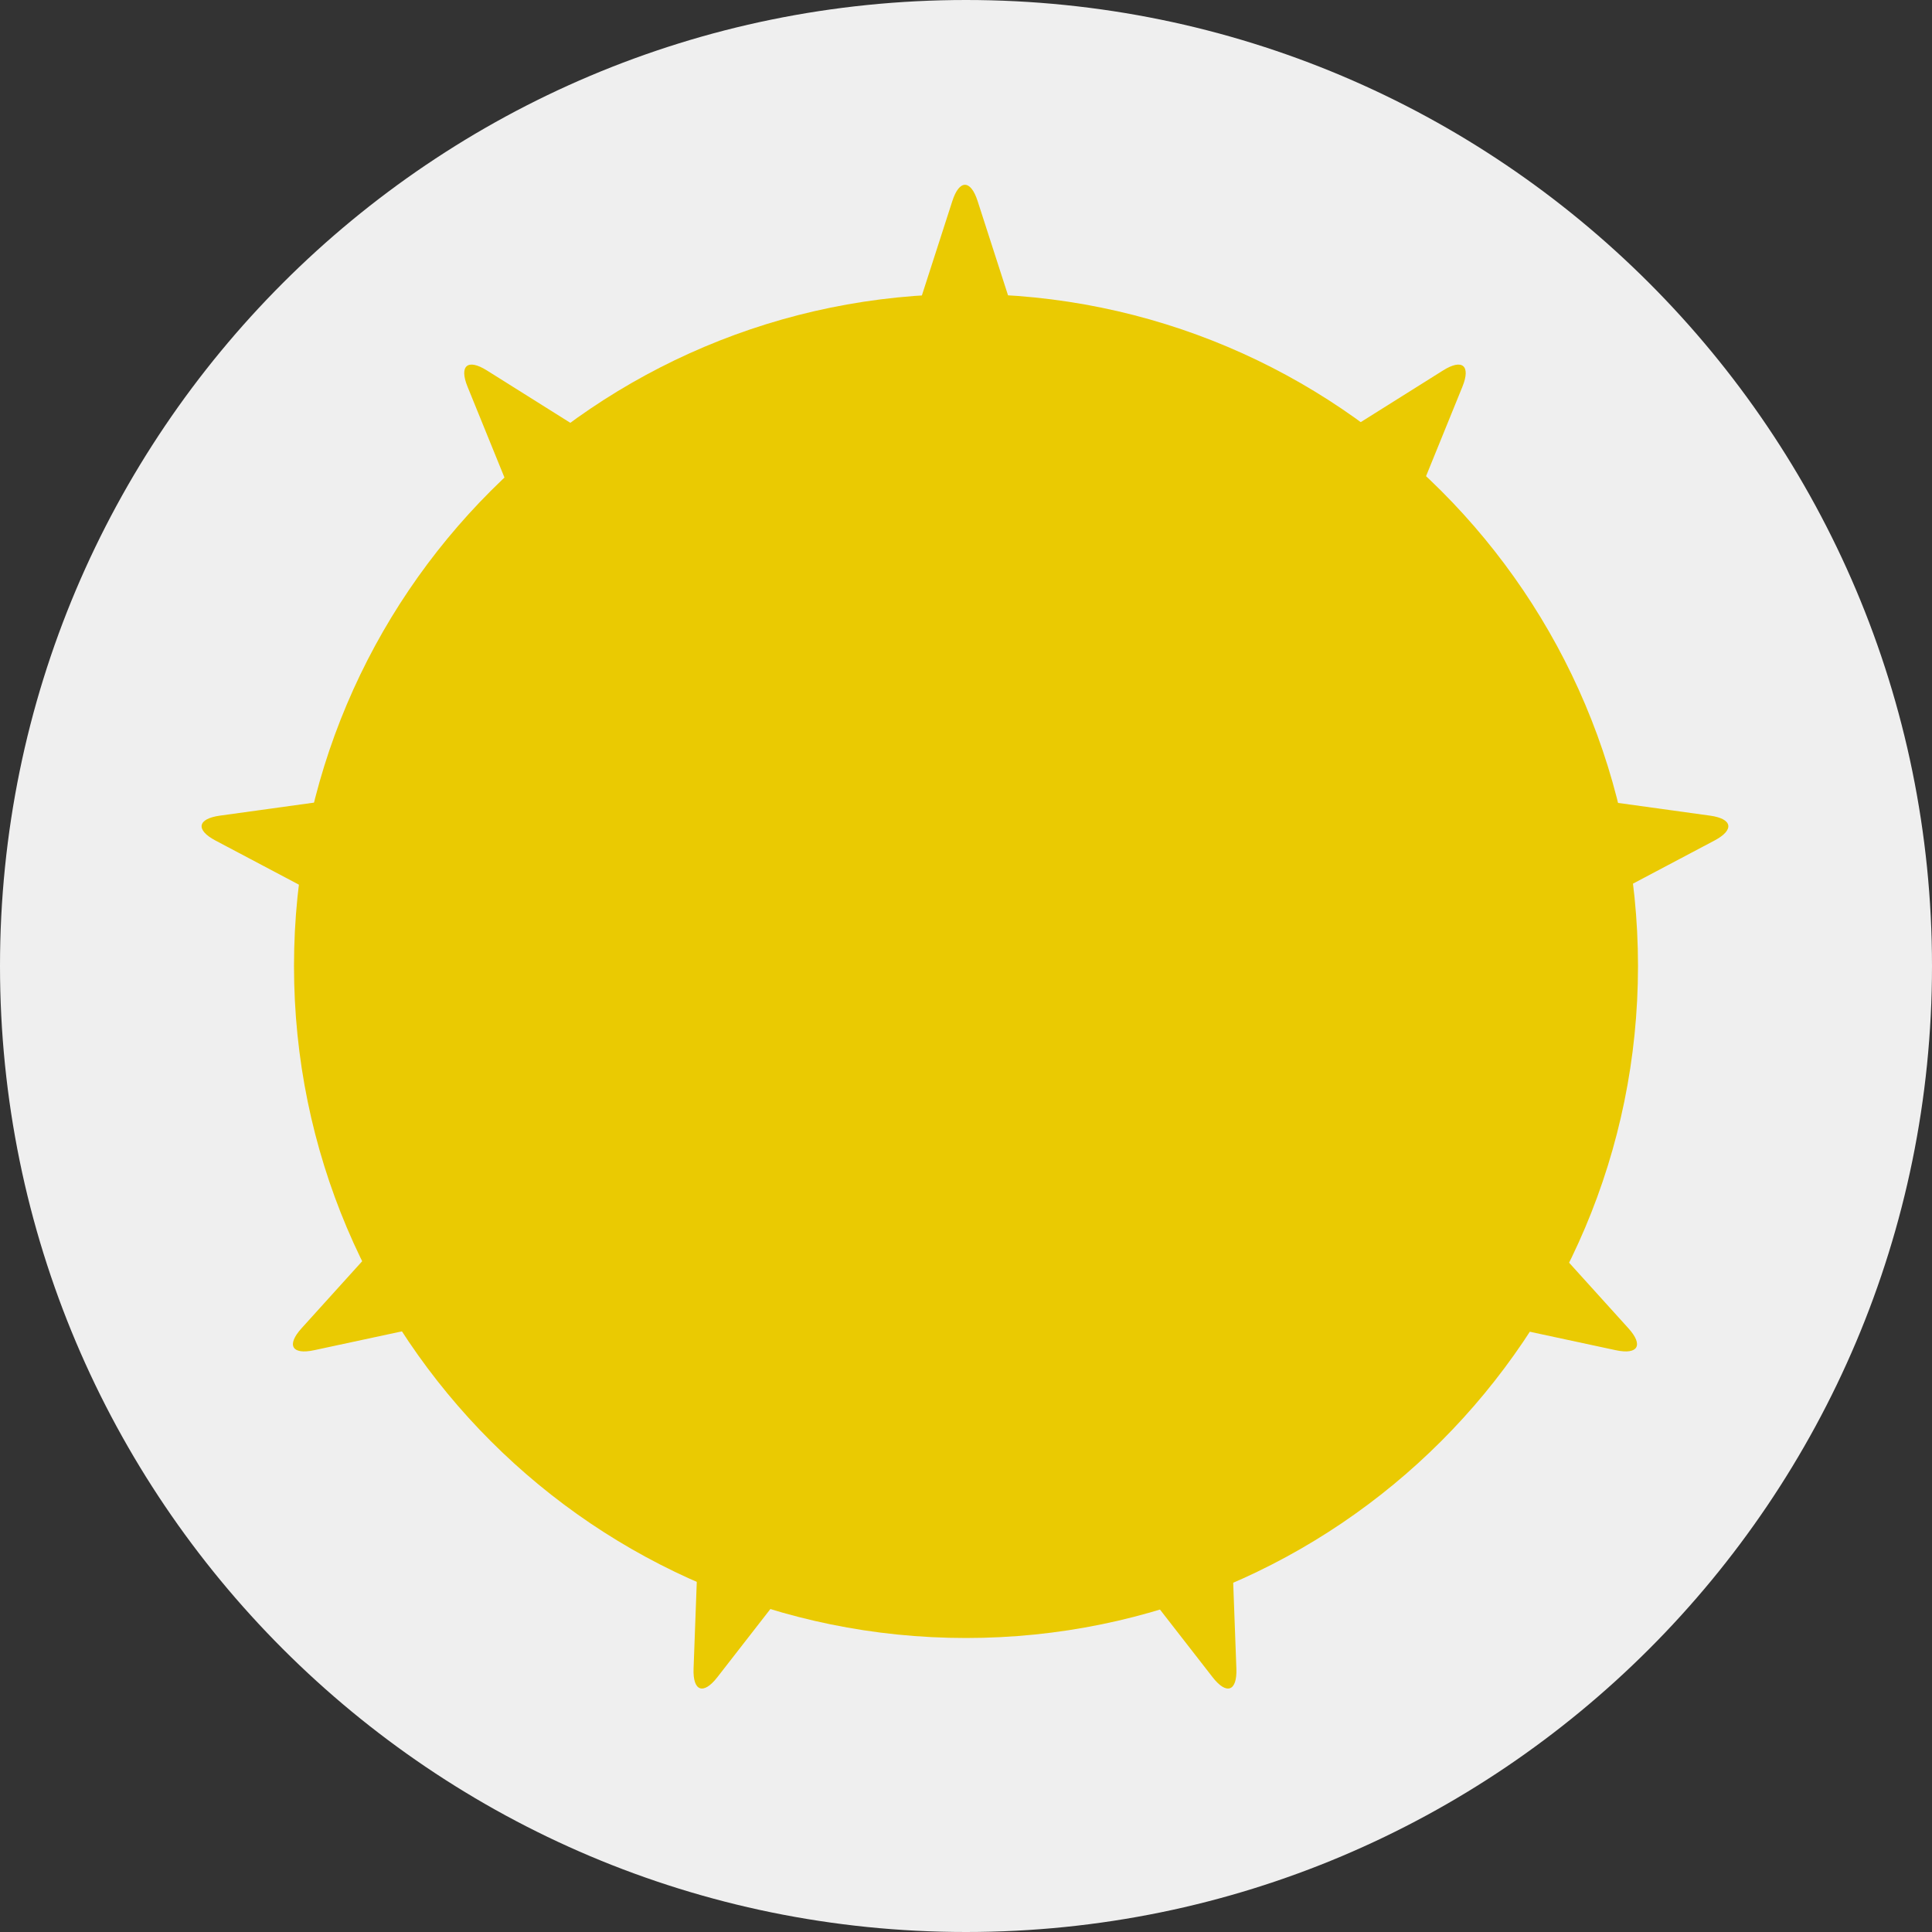 <?xml version="1.0" encoding="utf-8"?>
<svg width="60" height="60" viewBox="0 0 230 230" fill="none" stroke="none" version="1.1" xmlns:xlink="http://www.w3.org/1999/xlink" xmlns="http://www.w3.org/2000/svg">
  <rect x="0" y="0" width="230" height="230" fill="#333333" stroke="none"/>
  <g id="SingleElement">
    <path id="OvalContainer" d="M0 115C0 51.487 51.487 0 115 0C178.513 0 230 51.487 230 115C230 178.513 178.513 230 115 230C51.487 230 0 178.513 0 115Z" style="fill:#efefef;fill-rule:evenodd;mix-blend-mode:normal;" />
    <path id="Star" d="M92.382 1.931L105.62 42.972C106.451 45.547 108.981 46.468 111.272 45.029L147.794 22.1C150.085 20.661 151.117 21.527 150.098 24.033L133.859 63.981C132.84 66.487 134.187 68.82 136.866 69.191L179.582 75.101C182.262 75.472 182.496 76.798 180.105 78.063L141.986 98.227C139.595 99.492 139.127 102.144 140.942 104.151L169.865 136.136C171.679 138.142 171.006 139.309 168.361 138.74L126.2 129.685C123.555 129.117 121.492 130.848 121.592 133.551L123.188 176.645C123.289 179.348 122.023 179.809 120.362 177.674L93.885 143.636C92.225 141.5 89.531 141.5 87.87 143.636L61.394 177.673C59.733 179.809 58.467 179.348 58.567 176.645L60.164 133.551C60.264 130.848 58.201 129.117 55.556 129.685L13.395 138.74C10.75 139.309 10.076 138.142 11.891 136.136L40.814 104.151C42.629 102.144 42.161 99.492 39.77 98.227L1.651 78.063C-0.74 76.798 -0.506 75.472 2.173 75.101L44.889 69.191C47.569 68.82 48.916 66.487 47.897 63.981L31.658 24.033C30.639 21.527 31.671 20.661 33.962 22.1L70.483 45.029C72.775 46.468 75.305 45.547 76.136 42.972L89.374 1.931C90.205 -0.644 91.551 -0.644 92.382 1.931Z" style="fill:#EACA02;fill-rule:evenodd;mix-blend-mode:normal;" transform="translate(24 22)" />
    <path id="OvalSun" d="M0 80C0 35.817 35.817 0 80 0C124.183 0 160 35.817 160 80C160 124.183 124.183 160 80 160C35.817 160 0 124.183 0 80Z" style="fill:#EACA02;fill-rule:evenodd;mix-blend-mode:normal;" transform="translate(35 35)" />
  </g>
</svg>